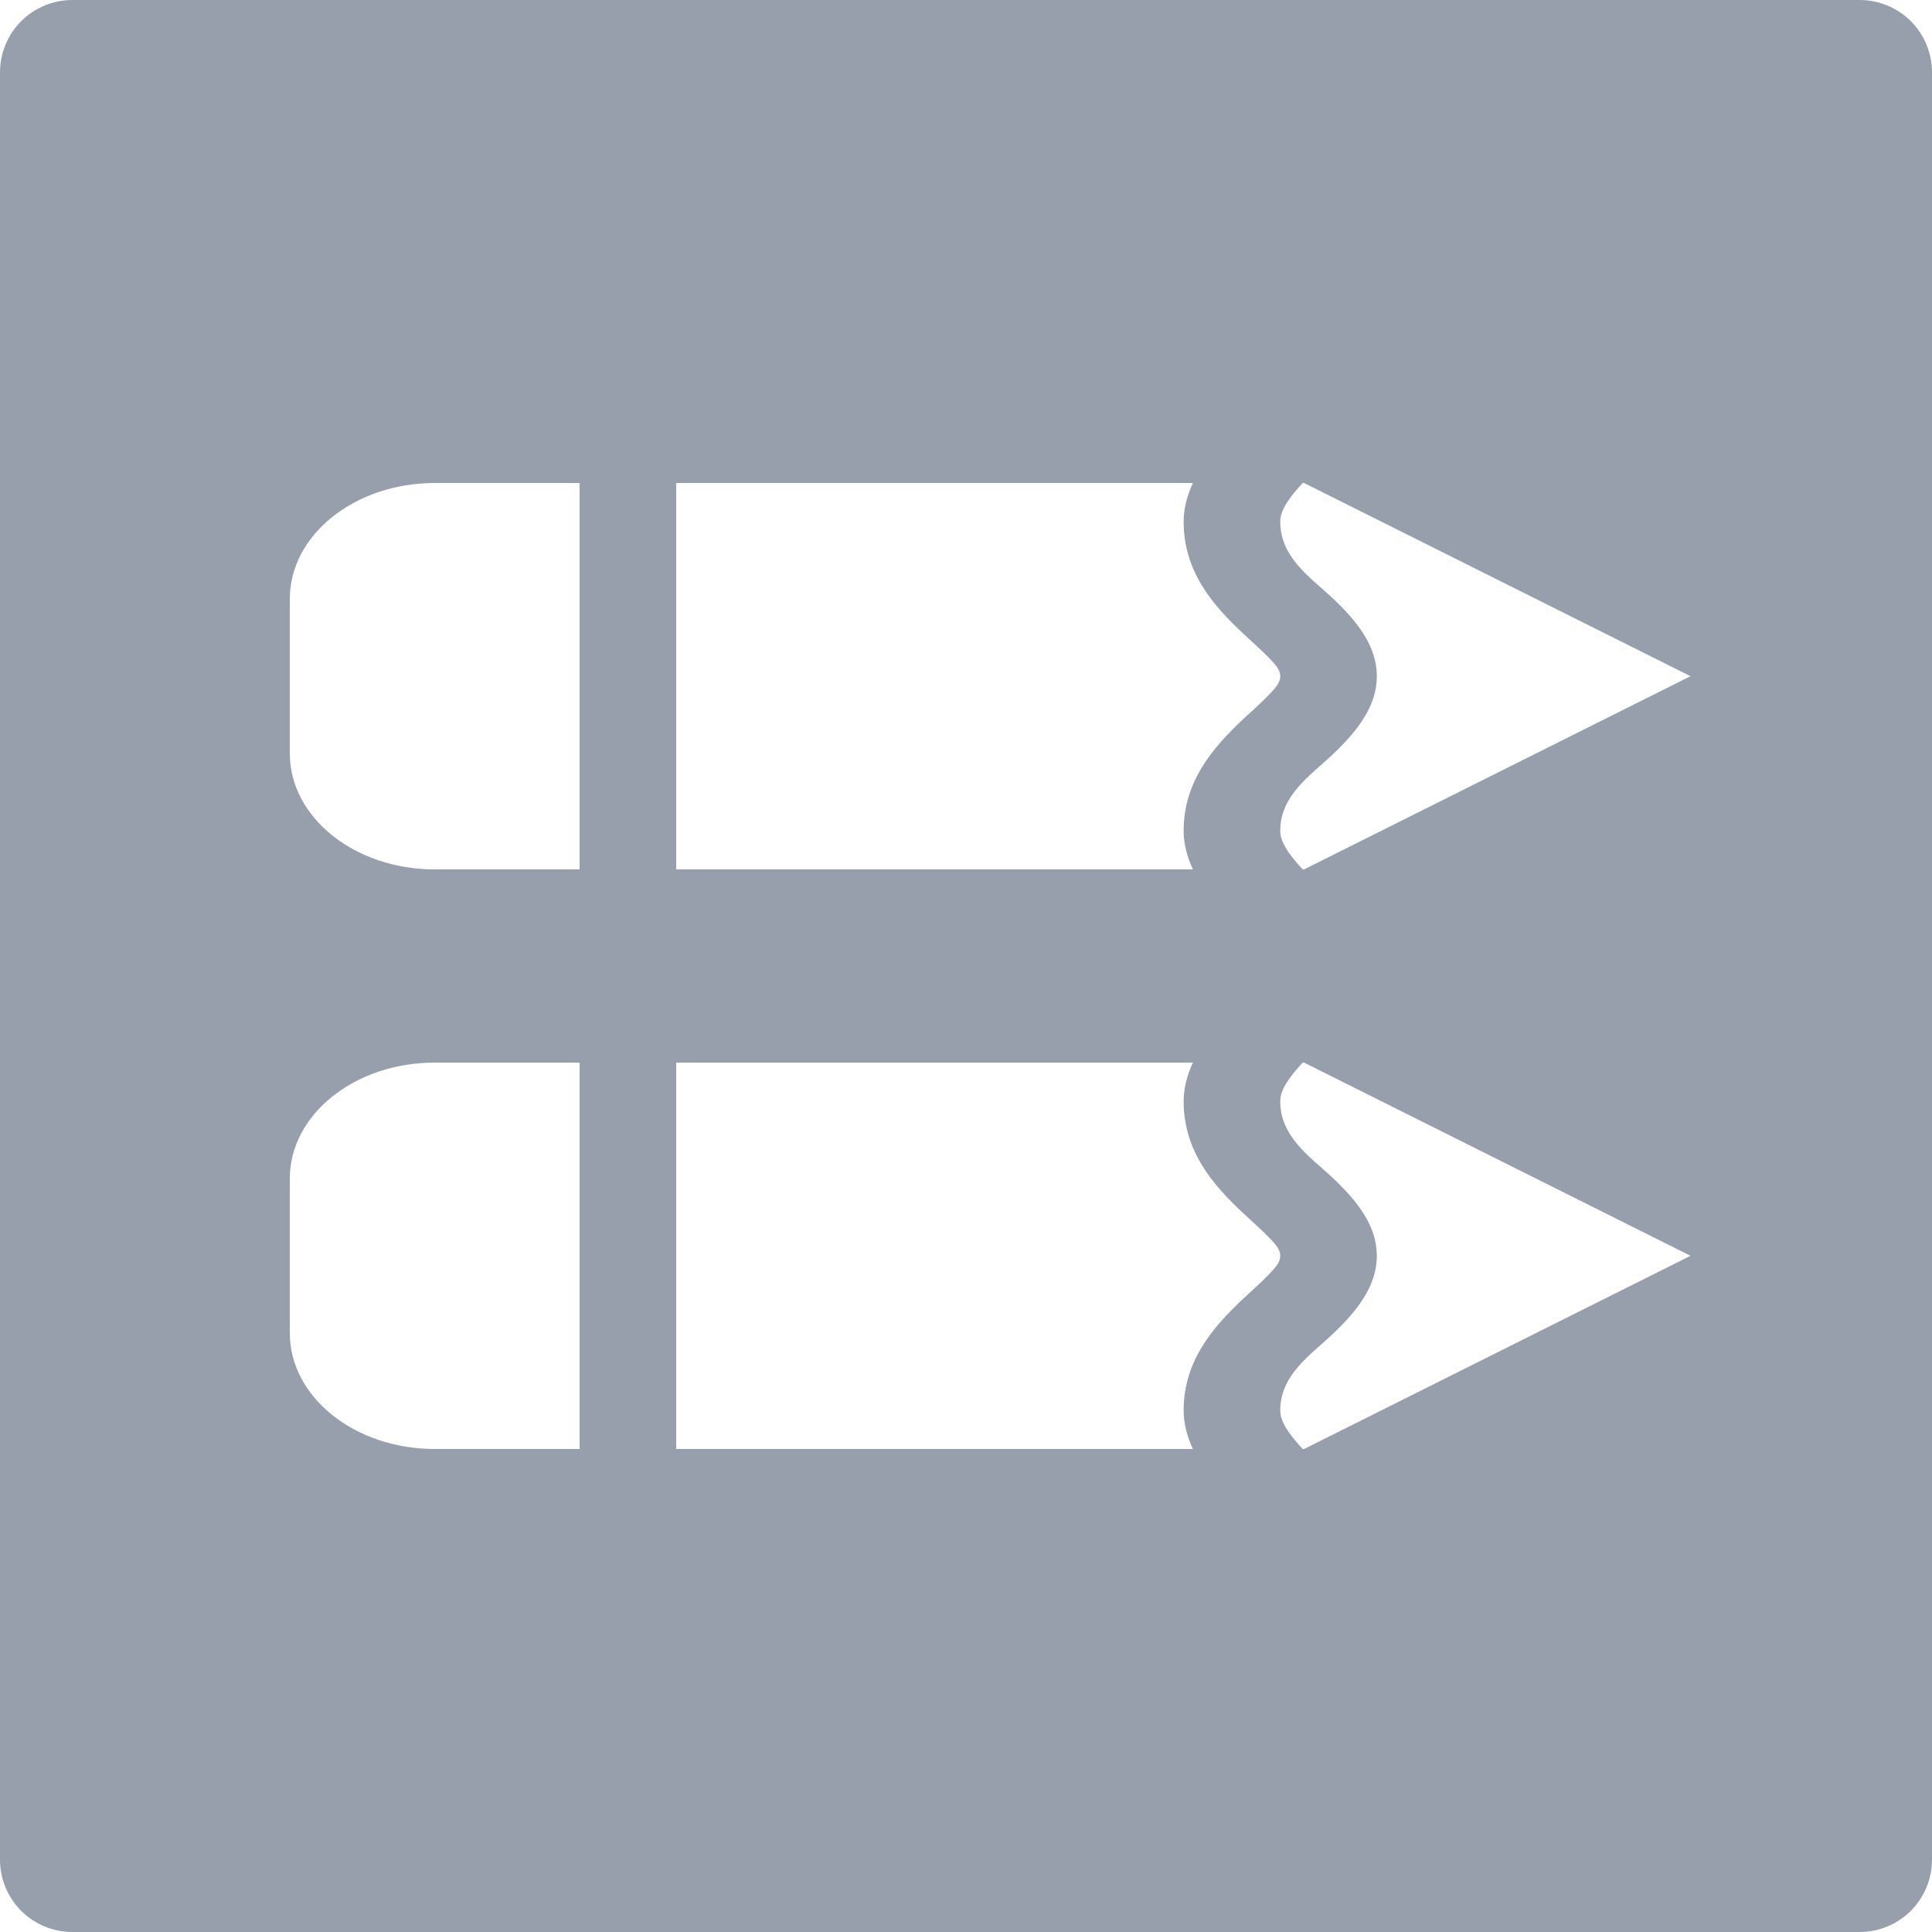 <?xml version="1.0" encoding="UTF-8" standalone="no"?>
<!DOCTYPE svg PUBLIC "-//W3C//DTD SVG 1.1//EN" "http://www.w3.org/Graphics/SVG/1.1/DTD/svg11.dtd">
<svg width="100%" height="100%" viewBox="0 0 20 20" version="1.1" xmlns="http://www.w3.org/2000/svg" xmlns:xlink="http://www.w3.org/1999/xlink" xml:space="preserve" xmlns:serif="http://www.serif.com/" style="fill-rule:evenodd;clip-rule:evenodd;stroke-linejoin:round;stroke-miterlimit:2;">
    <g id="dark">
        <g id="blue">
        </g>
        <g id="yellow">
        </g>
        <g id="red">
        </g>
        <g id="text">
            <path d="M20,0.749C20,0.55 19.921,0.36 19.781,0.219C19.64,0.079 19.45,-0 19.251,-0C16.096,0 3.904,0 0.749,0C0.55,-0 0.36,0.079 0.219,0.219C0.079,0.36 -0,0.55 -0,0.749C0,3.904 0,16.096 0,19.251C-0,19.45 0.079,19.64 0.219,19.781C0.36,19.921 0.55,20 0.749,20C3.904,20 16.096,20 19.251,20C19.45,20 19.64,19.921 19.781,19.781C19.921,19.64 20,19.45 20,19.251L20,0.749ZM13.486,11C13.464,11.023 13.443,11.047 13.423,11.07C13.333,11.177 13.253,11.287 13.253,11.4C13.253,11.768 13.561,11.974 13.78,12.178C14.057,12.435 14.253,12.693 14.253,13C14.253,13.307 14.057,13.566 13.781,13.824C13.562,14.03 13.253,14.236 13.253,14.6C13.253,14.713 13.333,14.823 13.423,14.93C13.443,14.953 13.464,14.977 13.486,15L13.5,15L17.5,13L13.5,11L13.486,11ZM7,11L7,15L12.349,15C12.287,14.867 12.253,14.732 12.253,14.6C12.253,14.09 12.553,13.741 12.873,13.441C12.966,13.355 13.059,13.273 13.138,13.19C13.195,13.129 13.253,13.073 13.253,13C13.253,12.928 13.195,12.873 13.139,12.813C13.06,12.731 12.967,12.65 12.874,12.563C12.554,12.265 12.253,11.916 12.253,11.4C12.253,11.268 12.287,11.133 12.349,11L7,11ZM6,11L4.501,11C3.672,11 3,11.538 3,12.201C3,12.706 3,13.294 3,13.799C3,14.462 3.672,15 4.501,15L6,15L6,11ZM13.486,5C13.464,5.023 13.443,5.047 13.423,5.07C13.333,5.177 13.253,5.287 13.253,5.4C13.253,5.768 13.561,5.974 13.78,6.178C14.057,6.435 14.253,6.693 14.253,7C14.253,7.307 14.057,7.566 13.781,7.824C13.562,8.03 13.253,8.236 13.253,8.6C13.253,8.713 13.333,8.823 13.423,8.93C13.443,8.953 13.464,8.977 13.486,9L13.5,9L17.5,7L13.5,5L13.486,5ZM7,5L7,9L12.349,9C12.287,8.867 12.253,8.732 12.253,8.6C12.253,8.09 12.553,7.741 12.873,7.441C12.966,7.355 13.059,7.273 13.138,7.19C13.195,7.129 13.253,7.073 13.253,7C13.253,6.928 13.195,6.873 13.139,6.813C13.06,6.731 12.967,6.65 12.874,6.563C12.554,6.265 12.253,5.916 12.253,5.4C12.253,5.268 12.287,5.133 12.349,5L7,5ZM6,5L4.501,5C3.672,5 3,5.538 3,6.201C3,6.706 3,7.294 3,7.799C3,8.462 3.672,9 4.501,9L6,9L6,5Z" style="fill:rgb(151,159,173);"/>
        </g>
        <g id="working">
        </g>
    </g>
</svg>
